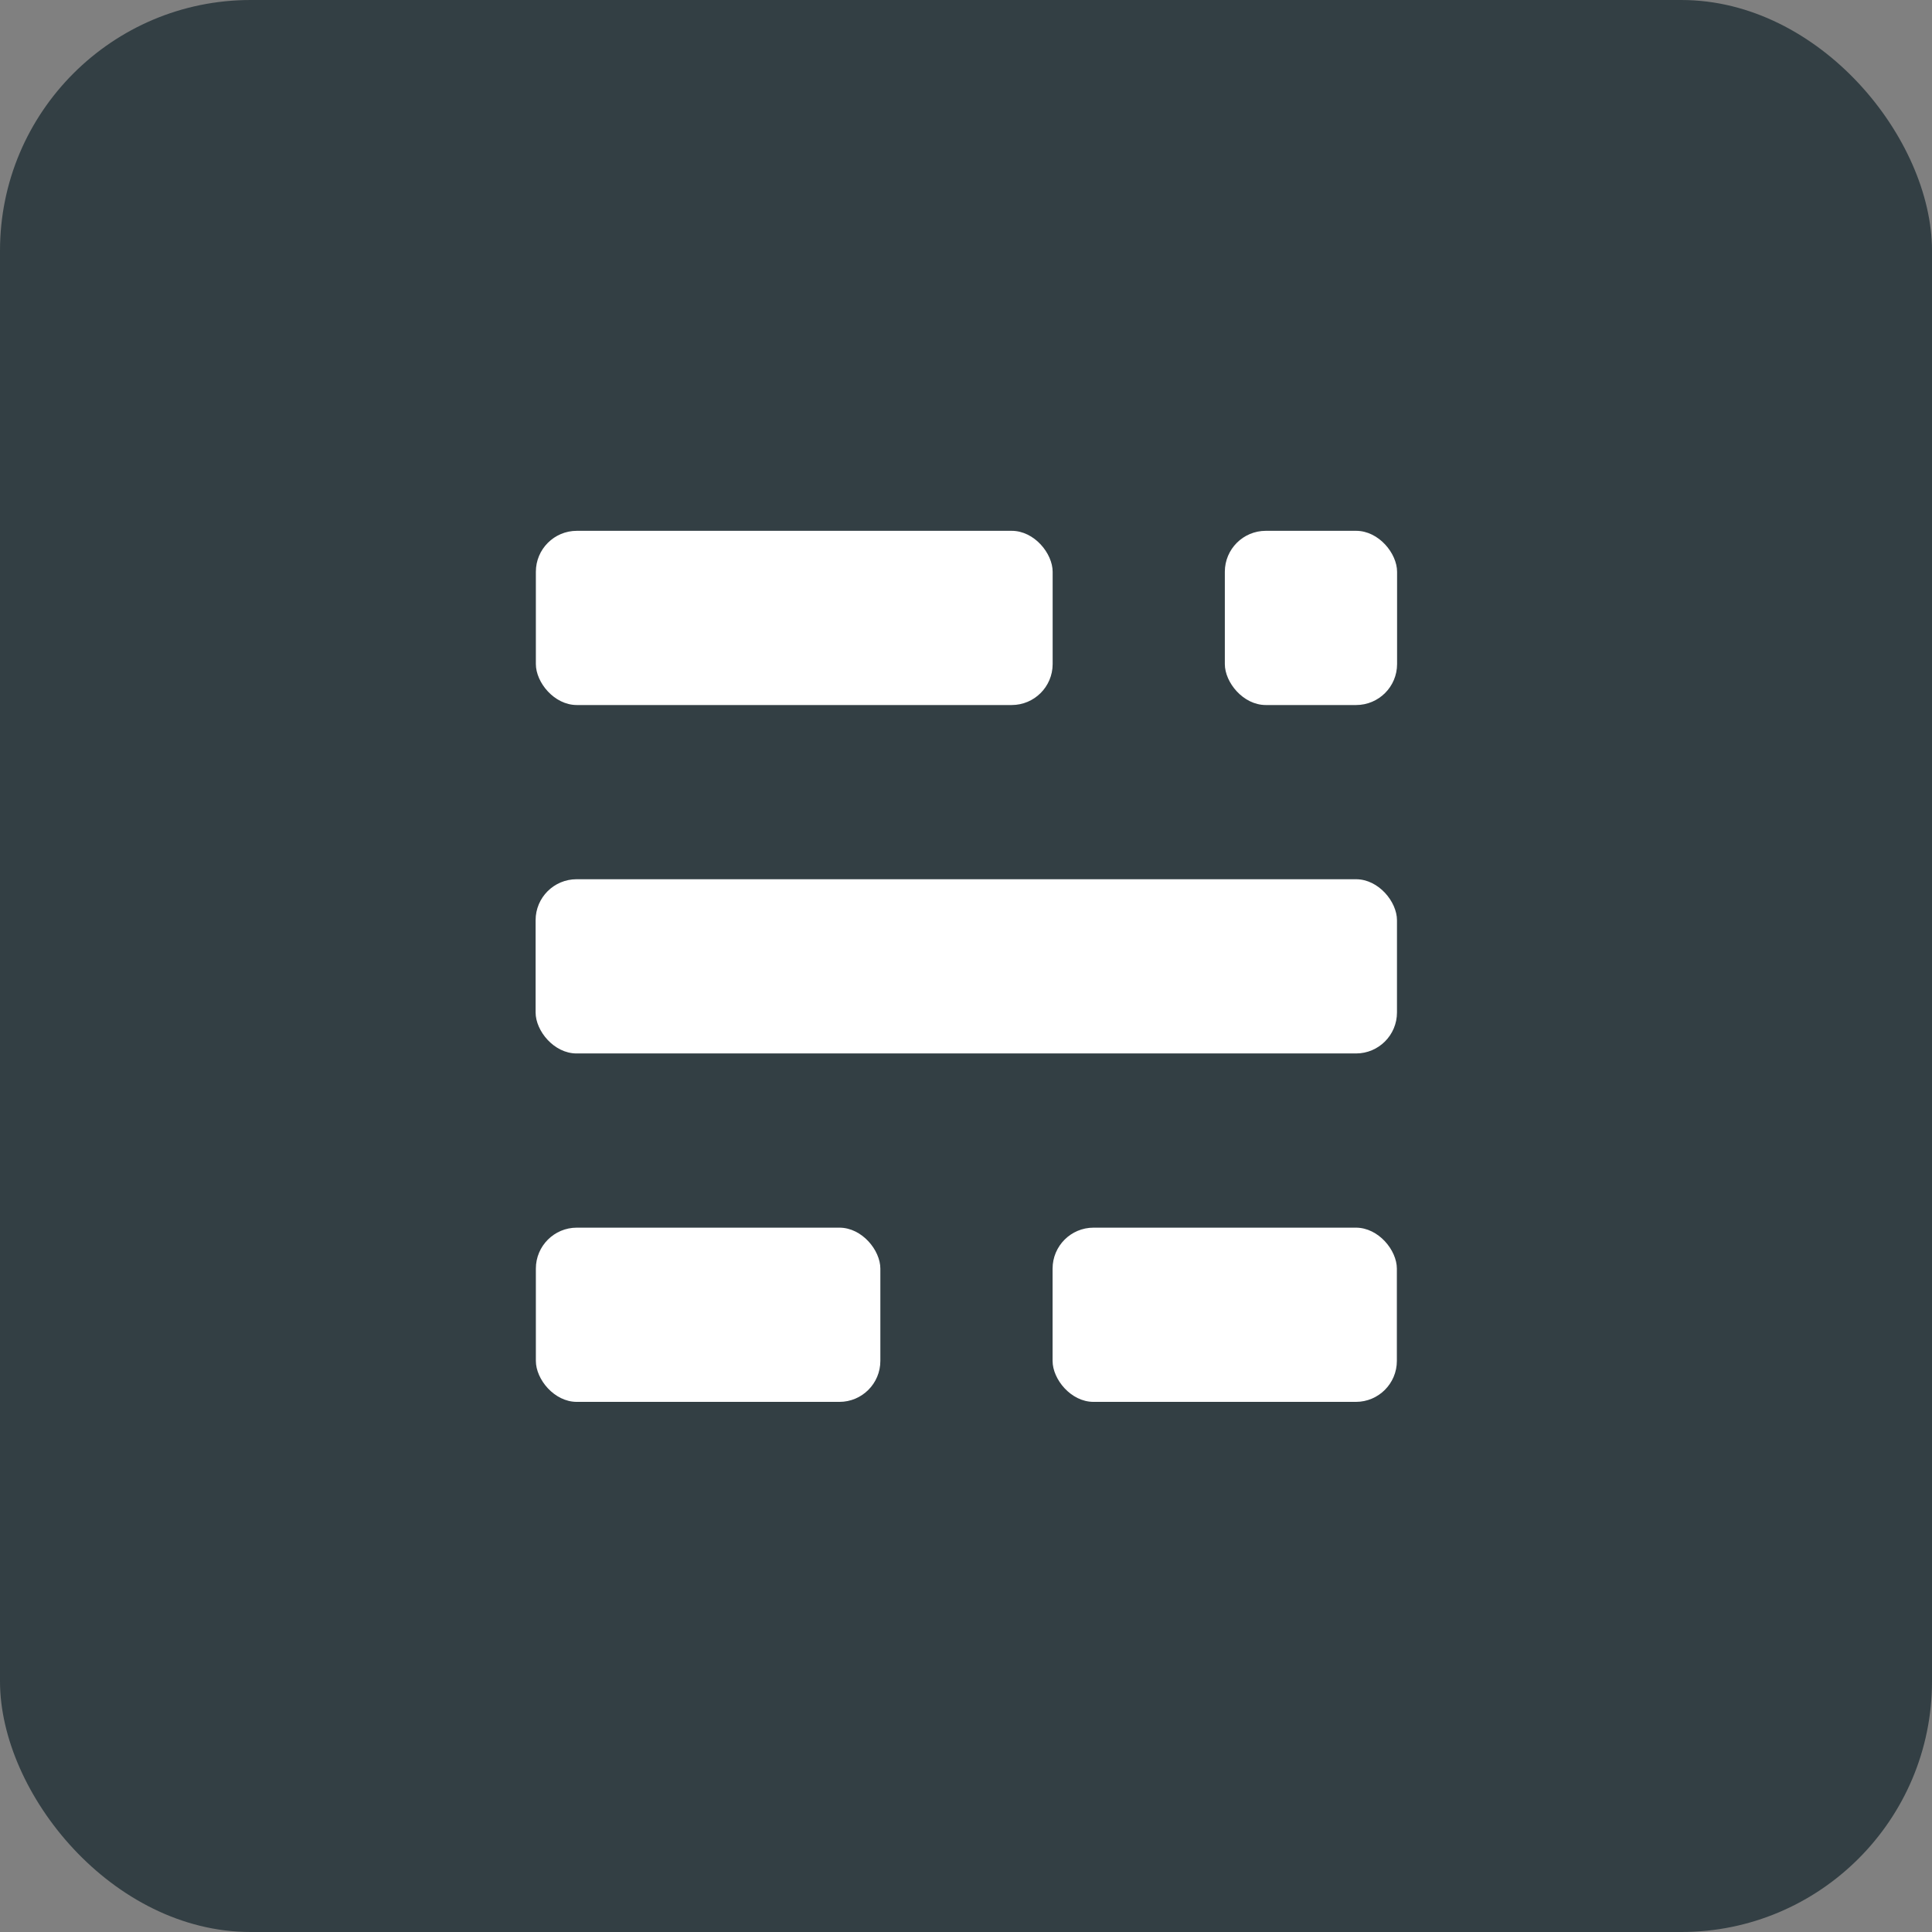 <?xml version="1.0" encoding="utf-8"?>
<svg viewBox="-2.68 -2.106 90 90" xmlns="http://www.w3.org/2000/svg">
  <rect x="-2.68" y="-2.106" width="90" height="90" fill="#808080" stroke="none"/>
  <title>Slice 1</title>
  <rect x="-2.68" y="-2.106" width="90" height="90" style="fill: rgb(51, 63, 68); stroke-linecap: round; stroke-linejoin: round; stroke-dashoffset: 2; vector-effect: non-scaling-stroke; stroke-width: 5;" rx="11.678" ry="11.678"/>
  <g fill="currentColor" fill-rule="evenodd" transform="matrix(0.477, 0, 0, 0.477, 22.183, 22.162)">
    <rect x=".209" y="69.017" width="33.643" height="17.014" rx="4" style="fill: rgb(255, 255, 255);"/>
    <rect x="50.672" y="69.017" width="33.622" height="17.014" rx="4" style="fill: rgb(255, 255, 255);"/>
    <rect x=".184" y="34.99" width="84.121" height="17.014" rx="4" style="fill: rgb(255, 255, 255);"/>
    <rect x=".209" y=".964" width="50.469" height="17.013" rx="4" style="fill: rgb(255, 255, 255);"/>
    <rect x="67.494" y=".964" width="16.821" height="17.013" rx="4" style="fill: rgb(255, 255, 255);"/>
  </g>
</svg>